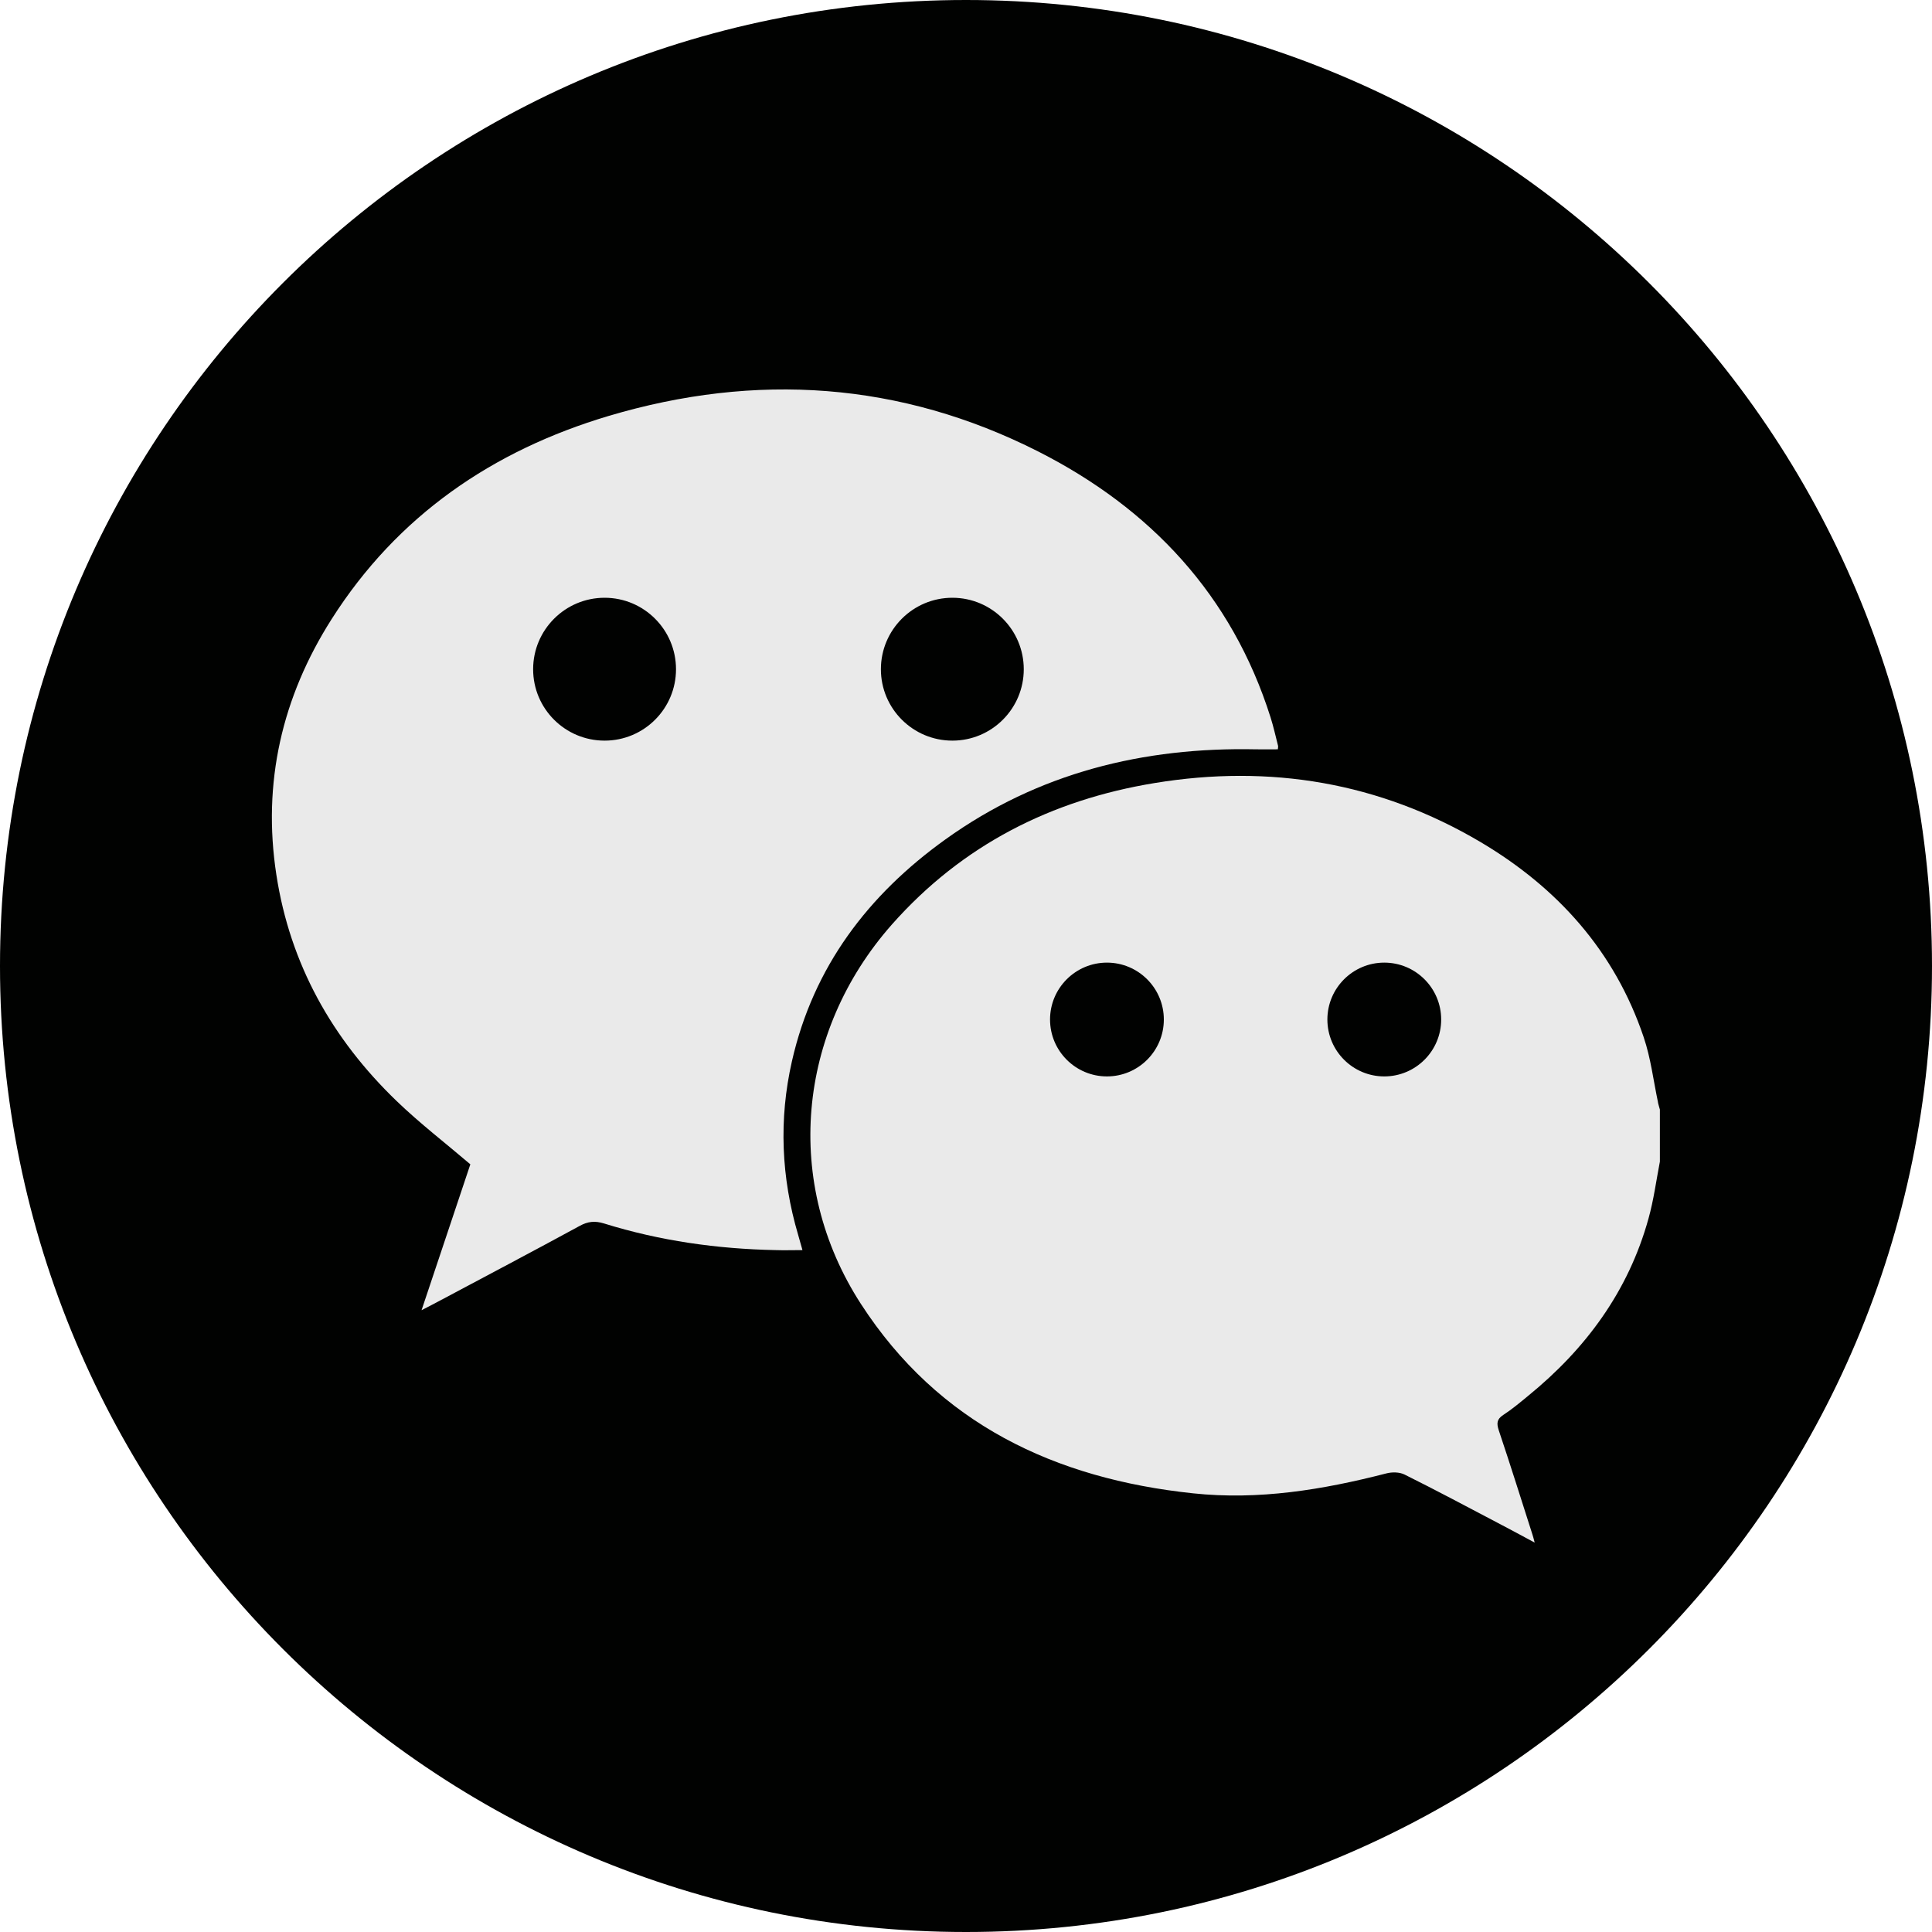 <svg width="20" height="20" viewBox="0 0 20 20" fill="none" xmlns="http://www.w3.org/2000/svg">
<g clip-path="url(#clip0_50_16)">
<path fill-rule="evenodd" clip-rule="evenodd" d="M20 10C20 15.523 15.523 20 10 20C4.477 20 0 15.523 0 10C0 4.477 4.477 0 10 0C15.523 0 20 4.477 20 10Z" fill="#010201"/>
<path d="M14.33 11.143C14.005 11.143 13.741 10.879 13.741 10.554C13.741 10.229 14.005 9.965 14.33 9.965C14.655 9.965 14.919 10.229 14.919 10.554C14.919 10.879 14.655 11.143 14.33 11.143ZM11.459 11.143C11.134 11.143 10.87 10.879 10.87 10.554C10.87 10.229 11.134 9.965 11.459 9.965C11.784 9.965 12.048 10.229 12.048 10.554C12.048 10.879 11.784 11.143 11.459 11.143ZM17.164 11.413C17.116 11.187 17.089 10.954 17.015 10.736C16.715 9.846 16.122 9.188 15.325 8.716C14.279 8.098 13.145 7.91 11.953 8.106C10.884 8.281 9.962 8.747 9.234 9.569C8.248 10.684 8.104 12.25 8.912 13.498C9.715 14.739 10.921 15.308 12.352 15.459C13.03 15.531 13.694 15.422 14.35 15.253C14.41 15.237 14.488 15.238 14.541 15.265C14.865 15.426 15.185 15.597 15.505 15.765C15.626 15.828 15.746 15.893 15.887 15.969C15.875 15.924 15.87 15.903 15.863 15.883C15.748 15.524 15.635 15.163 15.515 14.806C15.492 14.735 15.494 14.692 15.561 14.648C15.652 14.589 15.735 14.519 15.819 14.45C16.417 13.963 16.857 13.366 17.065 12.615C17.119 12.422 17.145 12.222 17.183 12.025C17.183 11.846 17.183 11.666 17.183 11.486C17.177 11.462 17.168 11.437 17.163 11.413H17.164Z" fill="#EAEAEA"/>
<path d="M6.259 7.667C5.85 7.667 5.519 7.336 5.519 6.928C5.519 6.52 5.85 6.188 6.259 6.188C6.667 6.188 6.998 6.52 6.998 6.928C6.998 7.336 6.667 7.667 6.259 7.667ZM9.859 6.188C10.267 6.188 10.598 6.52 10.598 6.928C10.598 7.336 10.267 7.667 9.859 7.667C9.451 7.667 9.119 7.336 9.119 6.928C9.119 6.52 9.45 6.188 9.859 6.188ZM8.198 10.986C8.42 10.008 8.988 9.262 9.789 8.688C10.748 8 11.836 7.732 13.005 7.757C13.079 7.758 13.153 7.757 13.228 7.757C13.229 7.741 13.233 7.729 13.23 7.719C13.205 7.621 13.183 7.522 13.153 7.427C12.752 6.159 11.909 5.263 10.748 4.674C9.323 3.952 7.825 3.852 6.3 4.306C5.099 4.664 4.113 5.339 3.433 6.409C2.919 7.217 2.714 8.103 2.861 9.056C3.003 9.981 3.438 10.755 4.107 11.399C4.346 11.629 4.61 11.832 4.869 12.053C4.707 12.536 4.541 13.035 4.364 13.563C4.445 13.521 4.491 13.498 4.537 13.473C5.025 13.213 5.515 12.955 6 12.691C6.085 12.644 6.158 12.636 6.252 12.665C6.83 12.845 7.425 12.929 8.029 12.941C8.117 12.944 8.205 12.941 8.307 12.941C8.287 12.873 8.275 12.828 8.262 12.782C8.087 12.189 8.061 11.588 8.198 10.986V10.986Z" fill="#EAEAEA"/>
</g>
<defs>
<clipPath id="clip0_50_16">
<rect width="20" height="20" fill="white"/>
</clipPath>
</defs>
</svg>
